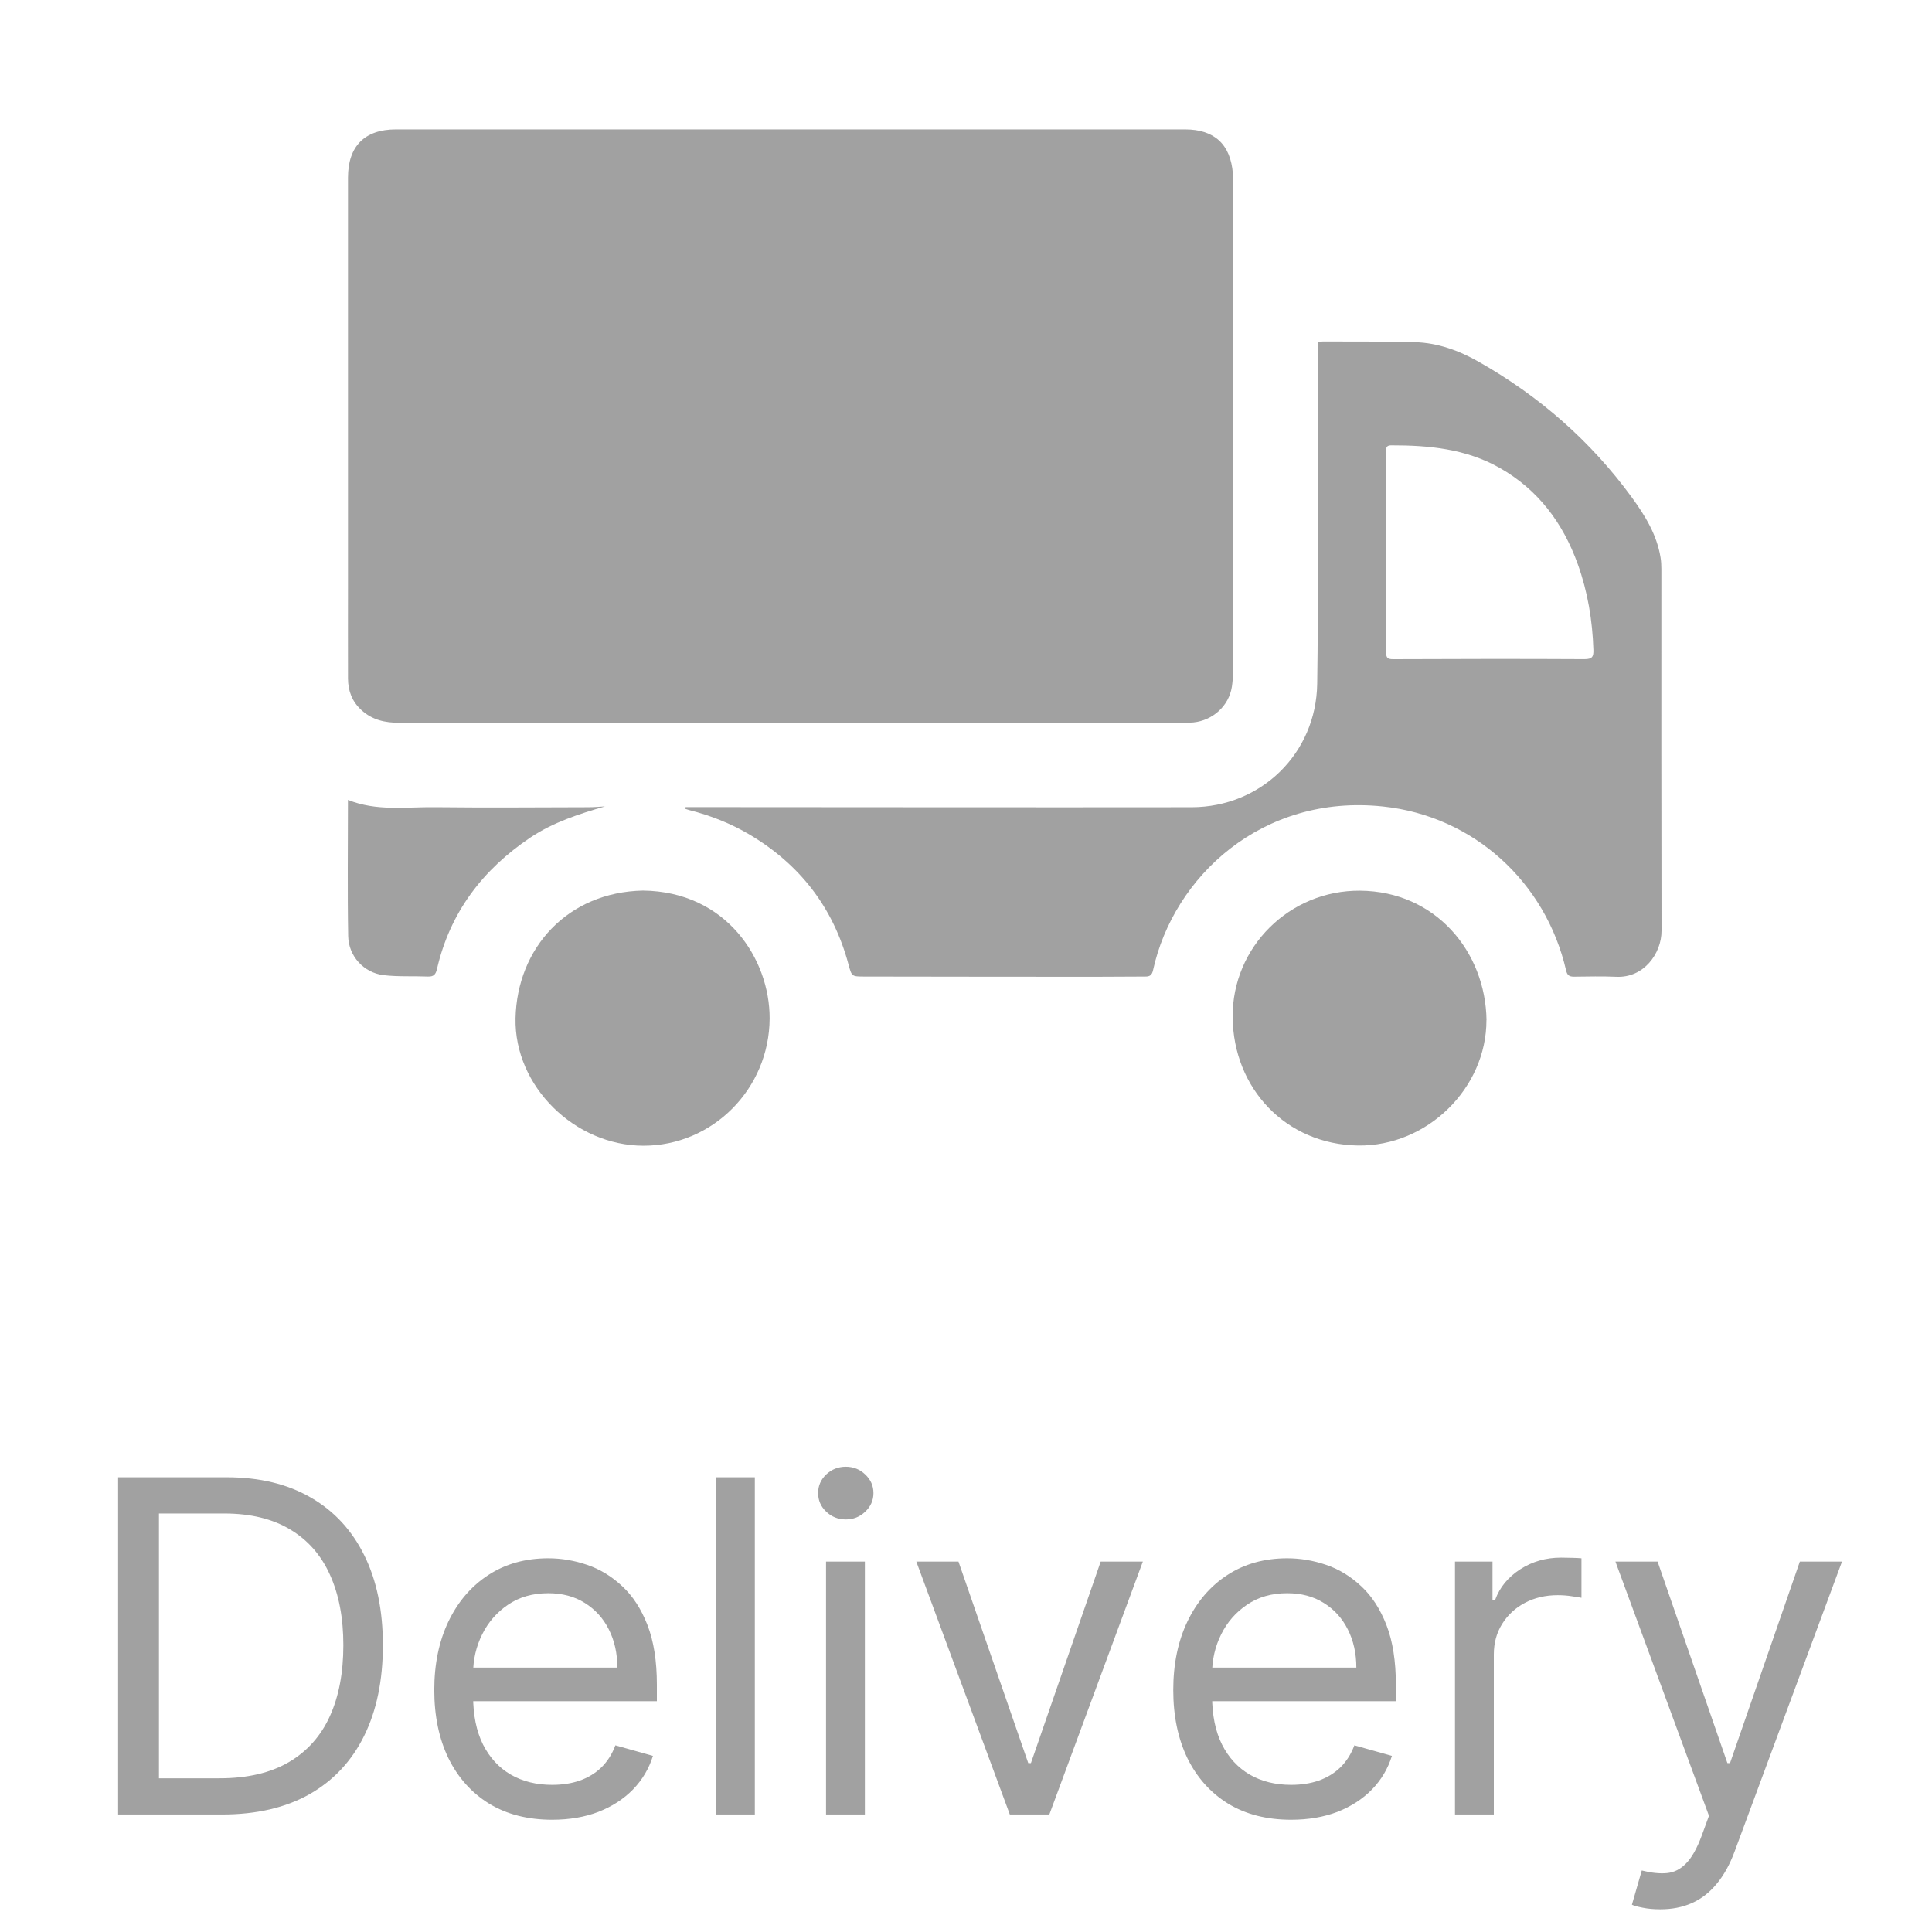 <svg width="50" height="50" viewBox="0 0 50 50" fill="none" xmlns="http://www.w3.org/2000/svg">
<path d="M20.458 3.349C23.861 3.349 27.265 3.349 30.67 3.349C31.428 3.349 31.848 3.735 31.907 4.495C31.918 4.62 31.916 4.745 31.916 4.87C31.916 8.935 31.916 13 31.916 17.065C31.916 17.301 31.916 17.542 31.881 17.774C31.803 18.27 31.387 18.644 30.887 18.696C30.794 18.705 30.701 18.705 30.607 18.705C23.849 18.705 17.09 18.705 10.332 18.705C9.967 18.705 9.635 18.635 9.353 18.376C9.111 18.154 9.008 17.881 9.006 17.562C9.003 16.738 9.006 15.913 9.006 15.089C9.006 11.592 9.006 8.096 9.006 4.599C9.005 3.785 9.436 3.349 10.245 3.349C13.649 3.349 17.054 3.349 20.458 3.349Z" fill="#A1A1A1"/>
<path d="M17.743 20.888C17.854 20.888 17.965 20.888 18.074 20.888C22.329 20.89 26.584 20.896 30.84 20.891C32.633 20.888 34.062 19.503 34.089 17.696C34.122 15.467 34.099 13.238 34.101 11.008C34.101 10.297 34.101 9.587 34.101 8.864C34.147 8.855 34.194 8.835 34.242 8.837C35.036 8.84 35.831 8.834 36.626 8.856C37.214 8.873 37.762 9.075 38.266 9.361C39.833 10.249 41.167 11.413 42.233 12.874C42.575 13.344 42.879 13.836 42.975 14.428C42.991 14.526 42.996 14.627 42.996 14.726C42.996 17.848 42.993 20.97 43 24.093C43 24.674 42.544 25.312 41.831 25.279C41.466 25.263 41.098 25.272 40.733 25.276C40.615 25.276 40.561 25.242 40.531 25.117C40.001 22.822 38.133 21.119 35.792 20.872C32.661 20.54 30.37 22.692 29.841 25.109C29.814 25.233 29.759 25.275 29.641 25.273C29.199 25.273 28.759 25.279 28.318 25.279C26.336 25.279 24.354 25.276 22.373 25.273C22.04 25.273 22.043 25.27 21.958 24.956C21.563 23.486 20.702 22.373 19.4 21.6C18.911 21.31 18.387 21.104 17.836 20.965C17.803 20.956 17.77 20.944 17.737 20.933L17.743 20.891V20.888ZM35.871 14.3C35.871 14.3 35.874 14.3 35.876 14.3C35.876 15.161 35.879 16.023 35.873 16.884C35.873 17.026 35.912 17.06 36.053 17.06C37.703 17.053 39.356 17.05 41.007 17.059C41.209 17.059 41.243 16.994 41.237 16.816C41.213 16.056 41.09 15.316 40.833 14.601C40.449 13.532 39.806 12.671 38.808 12.107C37.934 11.614 36.976 11.523 35.999 11.525C35.865 11.525 35.871 11.611 35.871 11.701C35.871 12.568 35.871 13.436 35.871 14.303V14.3Z" fill="#A1A1A1"/>
<path d="M16.64 23.048C18.798 23.073 19.924 24.822 19.918 26.359C19.91 28.177 18.445 29.654 16.65 29.651C14.878 29.649 13.306 28.115 13.342 26.353C13.381 24.538 14.684 23.088 16.64 23.048Z" fill="#A1A1A1"/>
<path d="M38.469 26.4C38.472 28.154 36.944 29.67 35.148 29.646C33.278 29.619 31.915 28.166 31.901 26.321C31.888 24.51 33.374 23.036 35.2 23.051C37.153 23.067 38.445 24.629 38.471 26.401L38.469 26.4Z" fill="#A1A1A1"/>
<path d="M15.666 20.867C14.982 21.067 14.314 21.281 13.724 21.677C12.495 22.504 11.647 23.609 11.309 25.078C11.277 25.215 11.226 25.279 11.075 25.273C10.691 25.257 10.303 25.282 9.923 25.236C9.415 25.174 9.02 24.745 9.011 24.225C8.99 23.058 9.005 21.891 9.005 20.701C9.745 21.001 10.508 20.881 11.259 20.89C12.582 20.905 13.905 20.894 15.229 20.891C15.374 20.891 15.52 20.878 15.666 20.869V20.867Z" fill="#A1A1A1"/>
<path d="M5.75 46.959H3.057V38.232H5.869C6.716 38.232 7.44 38.406 8.043 38.756C8.645 39.102 9.107 39.601 9.428 40.252C9.749 40.899 9.909 41.675 9.909 42.578C9.909 43.487 9.747 44.27 9.423 44.926C9.099 45.58 8.628 46.083 8.009 46.435C7.389 46.784 6.636 46.959 5.75 46.959ZM4.114 46.022H5.682C6.403 46.022 7.001 45.882 7.476 45.604C7.95 45.325 8.304 44.929 8.537 44.415C8.77 43.901 8.886 43.288 8.886 42.578C8.886 41.874 8.771 41.267 8.541 40.759C8.311 40.247 7.967 39.855 7.51 39.583C7.053 39.307 6.483 39.169 5.801 39.169H4.114V46.022ZM14.29 47.095C13.659 47.095 13.115 46.956 12.658 46.678C12.203 46.397 11.852 46.004 11.605 45.502C11.361 44.996 11.239 44.408 11.239 43.737C11.239 43.067 11.361 42.476 11.605 41.965C11.852 41.45 12.196 41.05 12.636 40.763C13.079 40.473 13.597 40.328 14.188 40.328C14.528 40.328 14.865 40.385 15.197 40.499C15.53 40.612 15.832 40.797 16.105 41.053C16.378 41.306 16.595 41.641 16.757 42.058C16.919 42.476 17 42.99 17 43.601V44.027H11.954V43.158H15.977C15.977 42.788 15.903 42.459 15.756 42.169C15.611 41.879 15.403 41.651 15.133 41.483C14.867 41.316 14.551 41.232 14.188 41.232C13.787 41.232 13.44 41.331 13.148 41.53C12.858 41.726 12.635 41.982 12.479 42.297C12.322 42.612 12.244 42.95 12.244 43.311V43.891C12.244 44.385 12.329 44.804 12.5 45.148C12.673 45.489 12.913 45.749 13.22 45.928C13.527 46.104 13.883 46.192 14.29 46.192C14.554 46.192 14.793 46.155 15.006 46.081C15.222 46.004 15.408 45.891 15.564 45.74C15.72 45.587 15.841 45.397 15.926 45.169L16.898 45.442C16.796 45.772 16.624 46.061 16.382 46.311C16.141 46.558 15.842 46.752 15.487 46.891C15.132 47.027 14.733 47.095 14.29 47.095ZM19.535 38.232V46.959H18.53V38.232H19.535ZM21.378 46.959V40.413H22.383V46.959H21.378ZM21.889 39.323C21.693 39.323 21.524 39.256 21.382 39.122C21.242 38.989 21.173 38.828 21.173 38.641C21.173 38.453 21.242 38.293 21.382 38.159C21.524 38.026 21.693 37.959 21.889 37.959C22.085 37.959 22.253 38.026 22.392 38.159C22.534 38.293 22.605 38.453 22.605 38.641C22.605 38.828 22.534 38.989 22.392 39.122C22.253 39.256 22.085 39.323 21.889 39.323ZM29.577 40.413L27.157 46.959H26.134L23.714 40.413H24.805L26.611 45.629H26.68L28.486 40.413H29.577ZM33.415 47.095C32.784 47.095 32.24 46.956 31.783 46.678C31.328 46.397 30.977 46.004 30.73 45.502C30.486 44.996 30.364 44.408 30.364 43.737C30.364 43.067 30.486 42.476 30.73 41.965C30.977 41.45 31.321 41.05 31.761 40.763C32.205 40.473 32.722 40.328 33.312 40.328C33.653 40.328 33.99 40.385 34.322 40.499C34.655 40.612 34.957 40.797 35.23 41.053C35.503 41.306 35.72 41.641 35.882 42.058C36.044 42.476 36.125 42.99 36.125 43.601V44.027H31.079V43.158H35.102C35.102 42.788 35.028 42.459 34.881 42.169C34.736 41.879 34.528 41.651 34.258 41.483C33.992 41.316 33.676 41.232 33.312 41.232C32.912 41.232 32.565 41.331 32.273 41.53C31.983 41.726 31.76 41.982 31.604 42.297C31.447 42.612 31.369 42.95 31.369 43.311V43.891C31.369 44.385 31.454 44.804 31.625 45.148C31.798 45.489 32.038 45.749 32.345 45.928C32.652 46.104 33.008 46.192 33.415 46.192C33.679 46.192 33.918 46.155 34.131 46.081C34.347 46.004 34.533 45.891 34.689 45.74C34.845 45.587 34.966 45.397 35.051 45.169L36.023 45.442C35.92 45.772 35.749 46.061 35.507 46.311C35.266 46.558 34.967 46.752 34.612 46.891C34.257 47.027 33.858 47.095 33.415 47.095ZM37.655 46.959V40.413H38.626V41.402H38.695C38.814 41.078 39.03 40.816 39.342 40.614C39.655 40.412 40.007 40.311 40.399 40.311C40.473 40.311 40.565 40.313 40.676 40.316C40.787 40.318 40.871 40.323 40.928 40.328V41.351C40.894 41.343 40.815 41.33 40.693 41.313C40.574 41.293 40.447 41.283 40.314 41.283C39.996 41.283 39.712 41.35 39.462 41.483C39.215 41.614 39.019 41.796 38.874 42.029C38.731 42.259 38.66 42.522 38.66 42.817V46.959H37.655ZM42.967 49.413C42.796 49.413 42.644 49.399 42.511 49.371C42.377 49.345 42.285 49.32 42.234 49.294L42.489 48.408C42.734 48.47 42.95 48.493 43.137 48.476C43.325 48.459 43.491 48.375 43.636 48.225C43.783 48.077 43.918 47.837 44.041 47.504L44.228 46.993L41.807 40.413H42.898L44.705 45.629H44.773L46.58 40.413H47.671L44.893 47.913C44.768 48.252 44.613 48.531 44.428 48.753C44.244 48.977 44.029 49.144 43.785 49.252C43.543 49.36 43.271 49.413 42.967 49.413Z" fill="#A1A1A1"/>
</svg>
